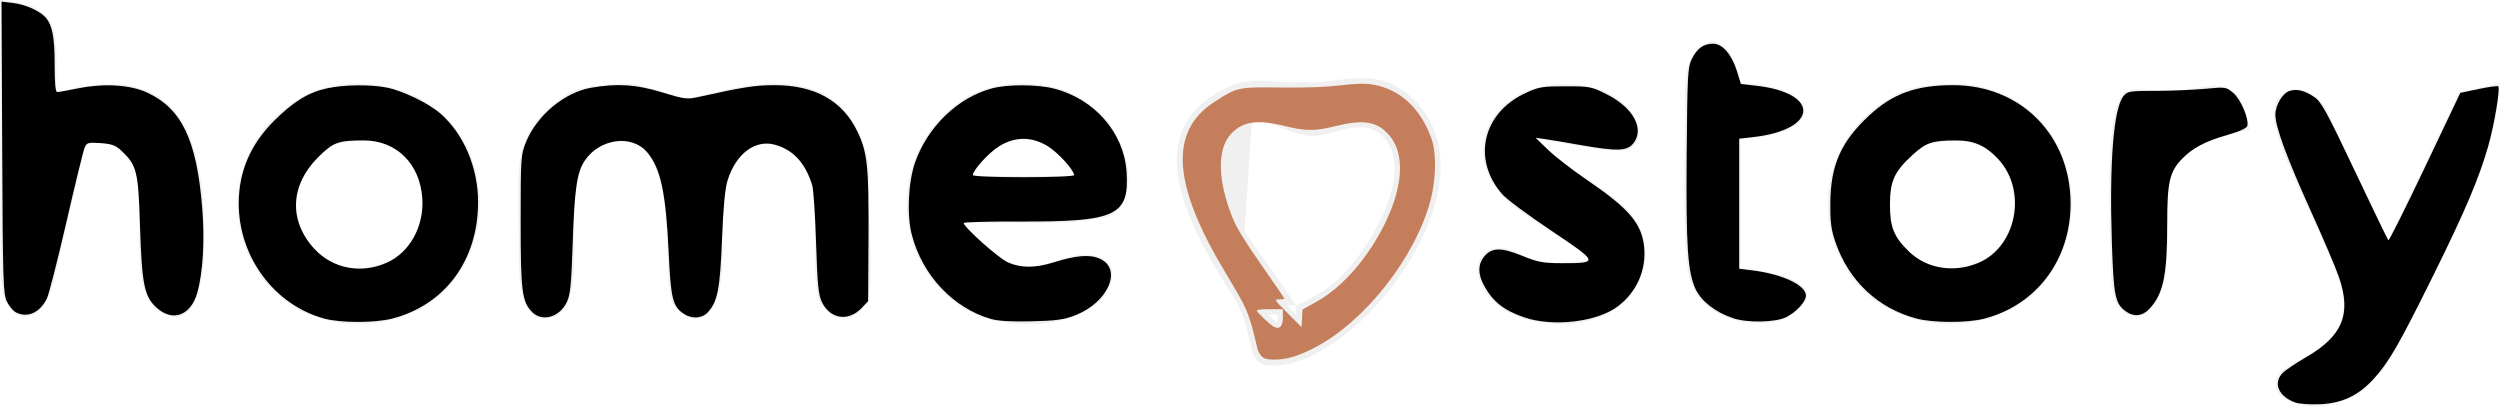 <?xml version="1.0" encoding="UTF-8" standalone="no"?>
<svg
   width="3.751in"
   height="0.611in"
   viewBox="0 0 270 44"
   version="1.1"
   id="svg6963"
   sodipodi:docname="logoblack.svg"
   inkscape:version="1.2.2 (b0a8486541, 2022-12-01)"
   xmlns:inkscape="http://www.inkscape.org/namespaces/inkscape"
   xmlns:sodipodi="http://sodipodi.sourceforge.net/DTD/sodipodi-0.dtd"
   xmlns="http://www.w3.org/2000/svg"
   xmlns:svg="http://www.w3.org/2000/svg">
  <defs
     id="defs6967" />
  <sodipodi:namedview
     id="namedview6965"
     pagecolor="#ffffff"
     bordercolor="#000000"
     borderopacity="0.25"
     inkscape:showpageshadow="2"
     inkscape:pageopacity="0.0"
     inkscape:pagecheckerboard="0"
     inkscape:deskcolor="#d1d1d1"
     inkscape:document-units="in"
     showgrid="false"
     inkscape:zoom="3.0162731"
     inkscape:cx="153.16916"
     inkscape:cy="22.544378"
     inkscape:window-width="1920"
     inkscape:window-height="1048"
     inkscape:window-x="1920"
     inkscape:window-y="32"
     inkscape:window-maximized="1"
     inkscape:current-layer="svg6963" />
  <path
     id="Seleção"
     fill="none"
     stroke="#000000"
     stroke-width="1"
     d="M 0,0 C 6.97,0.56 5.98,3.94 6,10 16.848,6.924 20.598,11.943 21.655,19.61 21.969,21.887 22.046,24.398 22,27 21.95,29.28 21.49,35.89 17.41,33.83 13.63,31.92 15.67,22.66 14.69,19.06 13.98,16.48 11.9,14.72 9.14,15.66 L 5.85,29.98 C 5.55,31.85 4.11,35.31 1.58,33.83 -0.09,32.85 0.04,29.66 0,28 m 188,1 c 2.01,0.07 10.65,1.35 5.63,4.98 -2.12,1.53 -8.78,1.6 -10.89,-3.17 C 181.58,28.2 181.99,16.55 182,13 c 0,-1.7 -0.13,-5.22 0.6,-6.68 1.25,-2.54 4.4,-2.99 5.4,2.68 9.23,0.32 9.23,5.68 0,6 z M 134,8.89 c 4.16,-0.48 4.01,0.19 7,0 3.75,0.26 8.19,-2.29 12.3,2.5 7.8,9.09 -6.05,27.28 -15.19,28.09 -4.3,0.37 -2,-2.88 -5.01,-7.57 C 128.41,24.58 121.91,13.1 134,8.89 Z M 34.01,9.7 C 36.31,9.18 37.59,8.9 40,9.11 56.88,10.55 55.39,36.6 37,34.89 24.73,33.75 20.39,16.13 34.01,9.7 Z m 28.01,0.04 c 7.96,-1.93 8.8,0.72 12.4,0.81 2.18,0.06 16.25,-6.28 19.25,6.45 0.3,1.59 0.3,3.37 0,5 0.36,2.2 0.57,8.99 0,10.68 -1.39,2.27 -3.95,2.27 -5.07,0 -1.44,-2.9 0.45,-10.8 -1.77,-14.53 C 84.5,14.24 78.19,13.81 78,24 v 4 c -0.16,8.64 -4.35,6.82 -5.4,4.68 C 71.2,29.86 74.1,12.55 65.22,15.66 58.91,17.87 64.76,32.6 59.63,34.28 55.54,35.63 56,28.07 56,26 55.99,18.68 54.71,13.77 62.02,9.74 Z M 104,24 c 7,8.5 8.94,3.06 13.85,3.57 1.94,0.2 2.76,1.57 1.98,3.38 -2.02,4.7 -10.93,4.85 -14.83,2.88 -9.08,-4.61 -9.46,-17.68 -0.98,-23.09 2.37,-1.52 5.22,-1.9 7.98,-1.63 9.24,0.9 11.87,11.12 8.4,13.87 C 118.39,24.58 107.1,24 104,24 Z m 68,4 -7.89,-5.21 c -7.29,-5.12 -3.68,-13.7 4.89,-13.7 6.96,0 9.41,5.09 7.21,6.87 -1.34,1.07 -7.89,-0.8 -10.21,-0.96 4.59,5.2 13.12,6.69 11.53,13.98 -1.59,7.28 -12.42,7.33 -16.21,3.59 -2.32,-2.28 -2.19,-5.19 0,-5.68 2.93,-0.64 3.32,2.65 10.68,1.11 z M 206,9.65 c 3.79,-0.78 7.41,-1.04 10.98,0.8 11.58,5.97 8.08,25.93 -7.98,24.44 -12.92,-1.2 -16.52,-19.42 -3,-25.24 z M 243,14 c -12.37,2.65 -7.77,7.47 -9.15,15.98 -0.3,1.87 -1.74,5.33 -4.27,3.85 -1.67,-0.98 -1.54,-4.17 -1.58,-5.83 -0.05,-3.2 -0.82,-16.2 1.56,-18.06 1.11,-0.58 3.33,-0.11 4.73,0 5.05,-0.56 7.59,-2.32 8.71,4.06 z m 27,-5 c -0.2,8.02 -5.16,16.82 -8.75,24 -1.58,3.14 -3.42,7.35 -6.35,9.4 -4.18,2.92 -10.52,1.18 -8.73,-1.88 1.11,-1.9 6.72,-2.43 7.01,-7.52 0.23,-3.92 -7.88,-16.88 -7.54,-20.85 0.26,-2.99 3.16,-3.39 5.39,-0.83 L 258,26 265.64,9.99 Z M 140,33 c 3.11,-1.48 4.27,-2.25 6.47,-5.02 2.29,-2.88 6.27,-10.05 2.79,-13.3 -2.17,-2.09 -4.84,-0.1 -7.26,0 -2.72,0.19 -6.708,-2.999 -6.85,-0.86 L 134.41,25 Z M 36.06,15.6 c -8.46,5.18 -2.31,16.24 5.73,12.66 4.36,-1.94 5.01,-8.41 1.56,-11.52 -2.23,-2.01 -4.64,-1.65 -7.29,-1.14 z M 116,19 c -2.98,-5.28 -8.02,-5.28 -11,0 z m 92.06,-3.4 c -8.46,5.18 -2.31,16.24 5.73,12.66 4.36,-1.94 5.01,-8.41 1.56,-11.52 -2.23,-2.01 -4.64,-1.65 -7.29,-1.14 z M 140,33 h -1 l 1,1 z m -2,1 h -1 c 0.867,0.789 1,1.414 1,0 z"
     sodipodi:nodetypes="ccscccccccccccccccccccccccccccccccccccccccccccccccccscccccccccccccccccccccccccccccccscccccccccccccccccccc"
     style="fill:#000000;fill-opacity:0.059;stroke:#000000;stroke-opacity:0"
     inkscape:label="Seleção" />
  <path
     style="fill:#c57e5b;fill-opacity:1;stroke:#000000;stroke-width:0.234;stroke-opacity:0"
     d="m 181.69,51.346 c -0.255,-0.255 -0.532,-0.756 -0.617,-1.114 -1.266,-5.334 -1.341,-5.51 -4.61,-10.942 -7.639,-12.692 -8.15,-20.324 -1.647,-24.573 3.292,-2.151 3.441,-2.184 9.565,-2.11 3.768,0.045 6.354,-0.046 8.586,-0.303 2.434,-0.28 3.55,-0.31 4.688,-0.127 3.962,0.638 7.032,3.505 8.548,7.984 0.684,2.022 0.589,5.798 -0.223,8.791 -2.237,8.255 -9.456,17.397 -16.702,21.15 -2.328,1.206 -4.02,1.707 -5.761,1.707 -1.046,0 -1.472,-0.108 -1.827,-0.463 z m 3.042,-5.641 v -1.164 h -1.875 c -1.032,0 -1.875,0.084 -1.875,0.186 0,0.248 1.872,2.035 2.455,2.343 0.831,0.439 1.295,-0.05 1.295,-1.365 z m 4.875,-2.253 c 3.803,-2.112 7.585,-6.505 10.012,-11.628 2.478,-5.23 2.651,-9.752 0.472,-12.298 -1.737,-2.029 -3.682,-2.371 -7.741,-1.361 -2.953,0.735 -4.332,0.736 -7.267,0.005 -3.985,-0.992 -6.091,-0.699 -7.784,1.083 -2.079,2.188 -1.99,6.783 0.237,12.245 0.549,1.347 1.78,3.348 4.107,6.679 1.828,2.615 3.323,4.8 3.323,4.856 0,0.056 -0.341,0.101 -0.757,0.101 -0.756,0 -0.756,7.03e-4 1.231,2 l 1.987,2 0.07,-1.274 0.07,-1.274 z"
     id="path14073"
     transform="matrix(0.75,0,0,0.75,-2.5483113e-4,0)" />
  <path
     style="fill:#000000;fill-opacity:1;stroke:#00000f;stroke-width:0.064;stroke-dasharray:none;stroke-opacity:0"
     d="M 2.255,45.023 C 1.855,44.83 1.258,44.131 0.929,43.471 0.375,42.359 0.325,40.726 0.237,21.254 L 0.142,0.236 1.789,0.431 c 1.803,0.213 3.877,1.139 4.712,2.103 0.967,1.116 1.29,2.819 1.29,6.798 0,2.74 0.115,3.929 0.381,3.929 0.21,0 1.573,-0.241 3.029,-0.537 3.668,-0.743 7.45,-0.517 9.866,0.59 5.019,2.3 7.185,6.805 7.983,16.6 0.382,4.697 0.113,9.338 -0.713,12.263 -0.916,3.246 -3.483,4.231 -5.778,2.217 C 20.72,42.779 20.364,41.087 20.094,32.656 19.836,24.619 19.646,23.836 17.436,21.737 16.594,20.937 16.059,20.738 14.433,20.62 12.603,20.488 12.428,20.536 12.113,21.262 11.925,21.694 10.736,26.55 9.47,32.054 8.204,37.558 6.938,42.505 6.657,43.048 5.617,45.06 3.913,45.824 2.255,45.023 Z"
     id="path1703"
     transform="matrix(0.75,0,0,0.75,-2.5483113e-4,0)" />
  <path
     style="fill:#000000;fill-opacity:1;stroke:#00000f;stroke-width:0.064;stroke-dasharray:none;stroke-opacity:0"
     d="M 46.668,45.904 C 39.467,43.964 34.314,37.043 34.314,29.312 c 0,-4.574 1.695,-8.53 5.108,-11.923 2.8,-2.783 4.935,-4.087 7.645,-4.669 2.428,-0.521 6.088,-0.571 8.503,-0.116 2.31,0.435 6.056,2.242 7.801,3.763 3.36,2.928 5.422,7.777 5.422,12.752 0,8.389 -4.757,14.82 -12.419,16.789 -2.441,0.627 -7.37,0.626 -9.706,-0.003 z m 8.977,-8.056 c 3.321,-1.479 5.404,-5.279 5.114,-9.331 -0.355,-4.964 -3.755,-8.299 -8.45,-8.29 -3.706,0.007 -4.395,0.264 -6.585,2.455 -4.027,4.031 -4.228,9.145 -0.517,13.166 2.646,2.868 6.73,3.65 10.437,1.999 z"
     id="path1705"
     transform="matrix(0.75,0,0,0.75,-2.5483113e-4,0)" />
  <path
     style="fill:#000000;fill-opacity:1;stroke:#00000f;stroke-width:0.064;stroke-dasharray:none;stroke-opacity:0"
     d="m 76.593,44.961 c -1.476,-1.476 -1.666,-2.974 -1.666,-13.134 0,-9.096 0.029,-9.519 0.764,-11.339 1.556,-3.85 5.535,-7.179 9.375,-7.844 3.811,-0.66 6.485,-0.485 10.27,0.671 3.228,0.986 3.544,1.024 5.271,0.642 6.427,-1.423 8.094,-1.682 10.865,-1.686 5.853,-0.008 9.858,2.242 11.997,6.741 1.417,2.981 1.627,5.016 1.571,15.197 l -0.051,9.178 -0.97,1.013 c -1.881,1.964 -4.503,1.563 -5.686,-0.871 -0.51,-1.05 -0.65,-2.465 -0.846,-8.552 -0.129,-4.012 -0.376,-7.746 -0.55,-8.298 -1.002,-3.193 -2.682,-5.041 -5.283,-5.809 -2.893,-0.855 -5.709,1.23 -6.926,5.127 -0.357,1.143 -0.612,3.874 -0.793,8.483 -0.281,7.172 -0.641,9.008 -2.058,10.517 -0.843,0.897 -2.259,0.983 -3.441,0.209 -1.597,-1.046 -1.872,-2.149 -2.178,-8.732 -0.406,-8.73 -1.149,-12.216 -3.096,-14.53 -2.213,-2.63 -6.84,-2.008 -9.009,1.209 -1.12,1.662 -1.472,4.091 -1.731,11.933 -0.196,5.954 -0.341,7.4 -0.845,8.443 -1.052,2.178 -3.529,2.89 -4.986,1.433 z"
     id="path1707"
     transform="matrix(0.75,0,0,0.75,-2.5483113e-4,0)" />
  <path
     style="fill:#000000;fill-opacity:1;stroke:#00000f;stroke-width:0.064;stroke-dasharray:none;stroke-opacity:0"
     d="m 142.69,45.953 c -5.45,-1.569 -9.889,-6.29 -11.41,-12.136 -0.737,-2.833 -0.516,-7.636 0.481,-10.443 1.838,-5.176 6.169,-9.336 11.081,-10.644 2.272,-0.605 6.576,-0.583 8.99,0.046 5.791,1.508 10.017,6.377 10.382,11.962 0.415,6.347 -1.467,7.222 -15.427,7.174 -4.422,-0.015 -8.04,0.084 -8.04,0.22 0,0.578 5.026,5.058 6.347,5.657 1.849,0.839 3.99,0.841 6.636,0.007 3.263,-1.028 5.265,-1.177 6.696,-0.498 3.227,1.531 1.099,6.299 -3.631,8.132 -1.607,0.623 -2.733,0.777 -6.268,0.861 -2.879,0.068 -4.817,-0.044 -5.838,-0.338 z m 11.971,-20.73 c 0,-0.715 -2.303,-3.238 -3.798,-4.163 -2.281,-1.41 -4.711,-1.41 -6.991,0 -1.496,0.925 -3.798,3.448 -3.798,4.163 0,0.177 3.062,0.306 7.294,0.306 4.232,0 7.294,-0.128 7.294,-0.306 z"
     id="path1709"
     transform="matrix(0.75,0,0,0.75,-2.5483113e-4,0)" />
  <path
     style="fill:#000000;fill-opacity:1;stroke:#00000f;stroke-width:0.064;stroke-dasharray:none;stroke-opacity:0"
     d="m 219.476,45.712 c -2.934,-1.004 -4.545,-2.299 -5.809,-4.671 -0.84,-1.576 -0.832,-2.931 0.022,-4.017 1.085,-1.379 2.437,-1.426 5.47,-0.19 2.33,0.95 3.006,1.076 5.788,1.082 5.337,0.01 5.295,-0.116 -1.531,-4.677 -3.271,-2.186 -6.449,-4.546 -7.063,-5.245 -4.399,-5.01 -2.854,-11.729 3.356,-14.596 1.907,-0.88 2.408,-0.965 5.744,-0.965 3.518,0 3.741,0.043 5.955,1.16 3.81,1.922 5.463,4.967 3.825,7.045 -0.903,1.146 -2.318,1.191 -7.676,0.247 -2.073,-0.365 -4.367,-0.749 -5.096,-0.852 l -1.326,-0.188 1.835,1.767 c 1.009,0.972 3.471,2.879 5.47,4.239 6.151,4.185 7.989,6.326 8.339,9.716 0.341,3.303 -1.06,6.488 -3.759,8.544 -2.992,2.28 -9.359,3.033 -13.543,1.601 z"
     id="path1711"
     transform="matrix(0.75,0,0,0.75,-2.5483113e-4,0)" />
  <path
     style="fill:#000000;fill-opacity:1;stroke:#00000f;stroke-width:0.064;stroke-dasharray:none;stroke-opacity:0"
     d="m 249.576,45.834 c -2.498,-0.838 -4.513,-2.394 -5.356,-4.136 -1.166,-2.409 -1.422,-6.222 -1.309,-19.541 0.096,-11.323 0.158,-12.483 0.728,-13.631 0.775,-1.561 1.697,-2.226 3.083,-2.226 1.36,0 2.697,1.565 3.461,4.054 l 0.537,1.748 2.175,0.245 c 9.311,1.047 8.998,6.34 -0.439,7.408 l -1.982,0.224 v 9.368 9.368 l 1.895,0.237 c 4.338,0.542 7.72,2.133 7.72,3.631 0,0.861 -1.322,2.315 -2.811,3.092 -1.499,0.782 -5.596,0.868 -7.702,0.161 z"
     id="path1713"
     transform="matrix(0.75,0,0,0.75,-2.5483113e-4,0)" />
  <path
     style="fill:#000000;fill-opacity:1;stroke:#00000f;stroke-width:0.064;stroke-dasharray:none;stroke-opacity:0"
     d="m 276.003,45.887 c -5.544,-1.473 -9.743,-5.431 -11.655,-10.987 -0.629,-1.829 -0.766,-2.886 -0.74,-5.724 0.049,-5.401 1.539,-8.755 5.553,-12.501 3.415,-3.187 6.775,-4.407 12.138,-4.407 9.746,0 16.917,7.237 16.917,17.074 0,8.087 -4.892,14.599 -12.446,16.566 -2.435,0.634 -7.341,0.624 -9.767,-0.02 z m 8.982,-8.035 c 5.479,-2.353 7.01,-10.359 2.848,-14.892 -1.79,-1.949 -3.496,-2.721 -6.028,-2.726 -3.508,-0.006 -4.375,0.278 -6.344,2.077 -2.662,2.433 -3.263,3.758 -3.263,7.196 0,3.256 0.562,4.632 2.756,6.756 2.551,2.468 6.52,3.097 10.031,1.589 z"
     id="path1717"
     transform="matrix(0.75,0,0,0.75,-2.5483113e-4,0)" />
  <path
     style="fill:#000000;fill-opacity:1;stroke:#00000f;stroke-width:0.064;stroke-dasharray:none;stroke-opacity:0"
     d="m 306.244,44.903 c -1.615,-1.131 -1.824,-2.144 -2.083,-10.092 -0.372,-11.406 0.253,-19.208 1.678,-20.966 0.571,-0.704 0.857,-0.75 4.698,-0.76 2.249,-0.006 5.435,-0.137 7.079,-0.293 2.941,-0.278 3.006,-0.268 4.038,0.6 1.056,0.888 2.246,3.646 2.033,4.709 -0.073,0.363 -1.028,0.804 -2.926,1.35 -3.196,0.919 -4.994,1.877 -6.534,3.48 -1.741,1.812 -2.086,3.331 -2.089,9.186 -0.004,7.603 -0.548,10.215 -2.584,12.391 -0.966,1.033 -2.19,1.178 -3.309,0.394 z"
     id="path1719"
     transform="matrix(0.75,0,0,0.75,-2.5483113e-4,0)" />
  <path
     style="fill:#000000;fill-opacity:1;stroke:#00000f;stroke-width:0.064;stroke-dasharray:none;stroke-opacity:0"
     d="m 330.54,57.97 c -2.353,-0.869 -3.164,-2.746 -1.813,-4.196 0.37,-0.397 1.854,-1.404 3.297,-2.236 5.382,-3.104 6.694,-6.238 4.861,-11.613 -0.431,-1.263 -2.235,-5.504 -4.01,-9.424 -3.492,-7.713 -5.154,-12.221 -5.152,-13.973 0.002,-1.449 1.082,-3.193 2.143,-3.459 1.093,-0.274 2.107,-0.004 3.498,0.934 0.963,0.649 1.809,2.198 5.789,10.598 2.564,5.411 4.743,9.92 4.843,10.019 0.1,0.1 2.474,-4.639 5.275,-10.531 l 5.094,-10.712 2.645,-0.556 c 1.455,-0.306 2.725,-0.477 2.822,-0.379 0.308,0.308 -0.6,5.664 -1.474,8.686 -1.343,4.648 -3.312,9.278 -7.828,18.415 -4.96,10.036 -6.454,12.634 -8.637,15.023 -2.235,2.445 -4.566,3.538 -7.828,3.67 -1.393,0.056 -2.98,-0.063 -3.527,-0.265 z"
     id="path1721"
     transform="matrix(0.75,0,0,0.75,-2.5483113e-4,0)" />
</svg>
